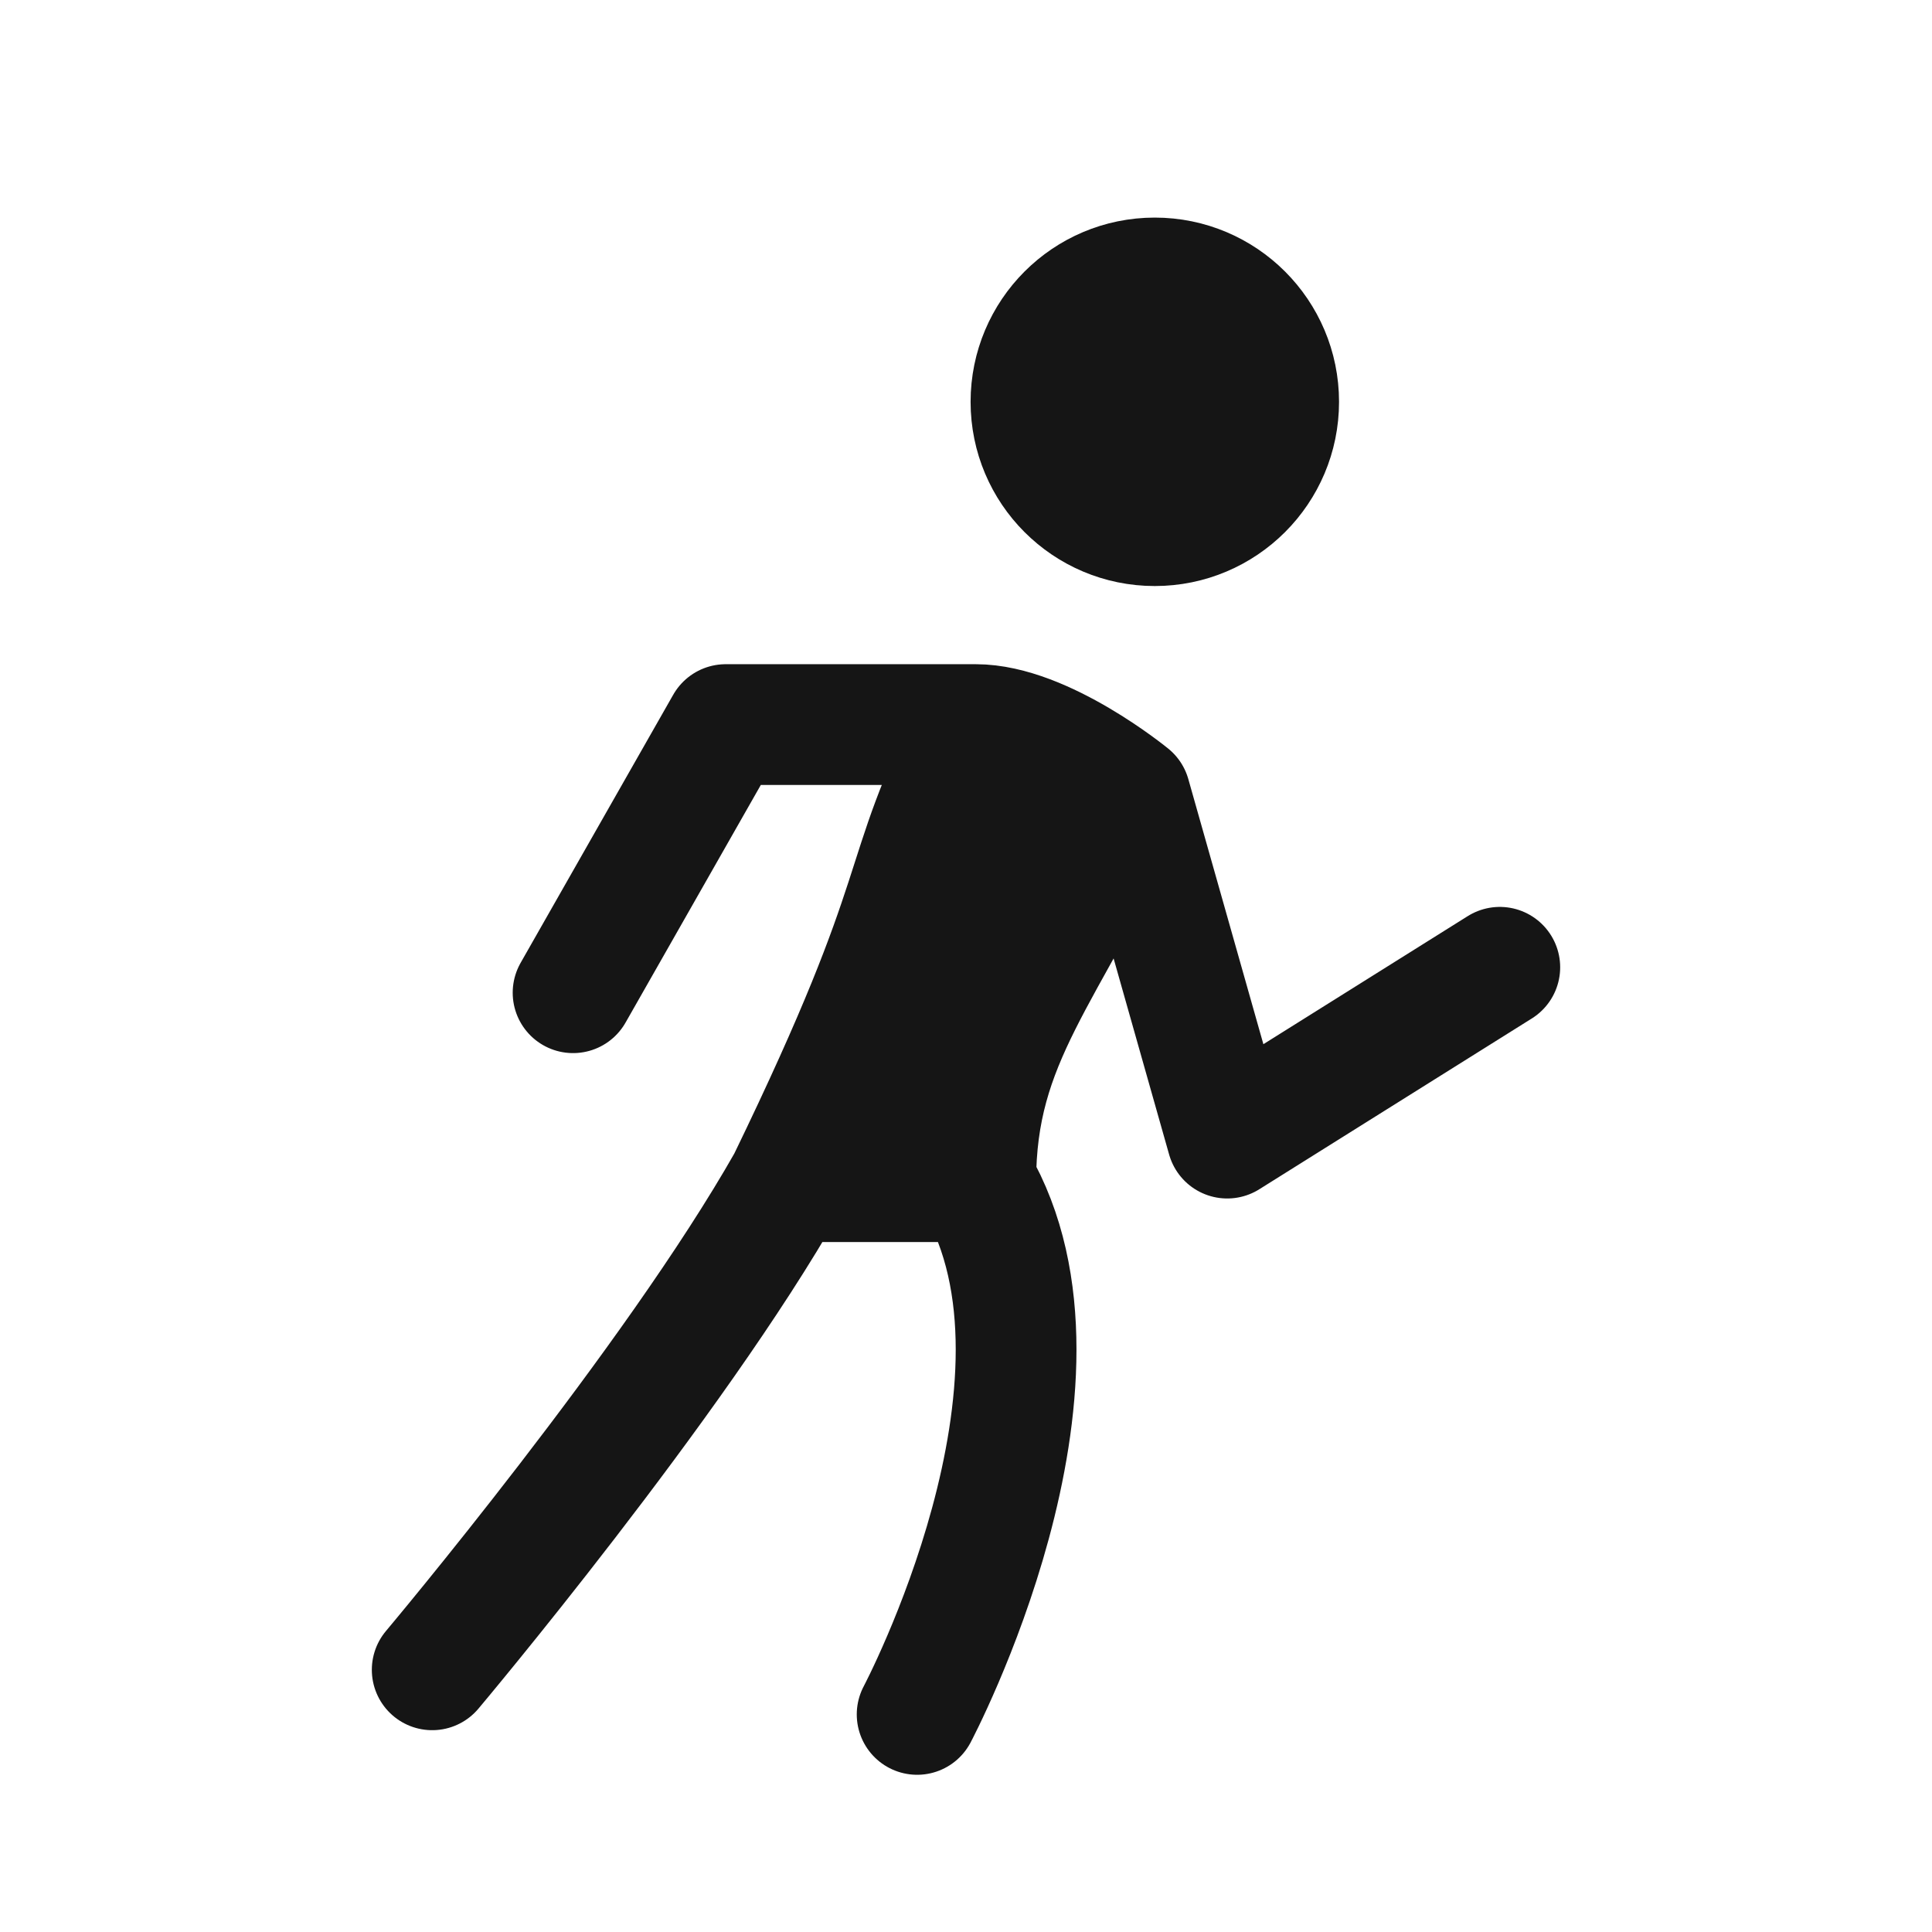 <svg width="24" height="24" viewBox="0 0 24 24" fill="none" xmlns="http://www.w3.org/2000/svg">
<path d="M15.884 4.992C15.884 5.841 15.195 6.53 14.345 6.53C13.495 6.53 12.807 5.841 12.807 4.992C12.807 4.142 13.495 3.453 14.345 3.453C15.195 3.453 15.884 4.142 15.884 4.992Z" fill="#151515" stroke="#151515" stroke-width="1.5"/>
<path d="M12.121 9.001C12.964 9.001 14.04 9.882 14.04 9.882C12.991 12.123 12.121 12.895 12.121 14.679H9.786C11.614 10.912 11.094 11.025 12.121 9.001Z" fill="#151515"/>
<path d="M14.04 9.882C14.04 9.882 12.964 9.001 12.121 9.001M14.04 9.882C12.991 12.123 12.121 12.895 12.121 14.679M14.04 9.882L15.245 14.138L18.631 12.016M12.121 9.001C11.094 11.025 11.614 10.912 9.786 14.679M12.121 9.001H9.015L7.119 12.332M9.786 14.679C8.374 17.173 5.369 20.743 5.369 20.743M9.786 14.679C10.538 14.679 11.368 14.679 12.121 14.679M12.121 14.679C13.579 17.173 11.393 21.297 11.393 21.297" stroke="#151515" stroke-width="1.5" stroke-linecap="round" stroke-linejoin="round"/>
</svg>
